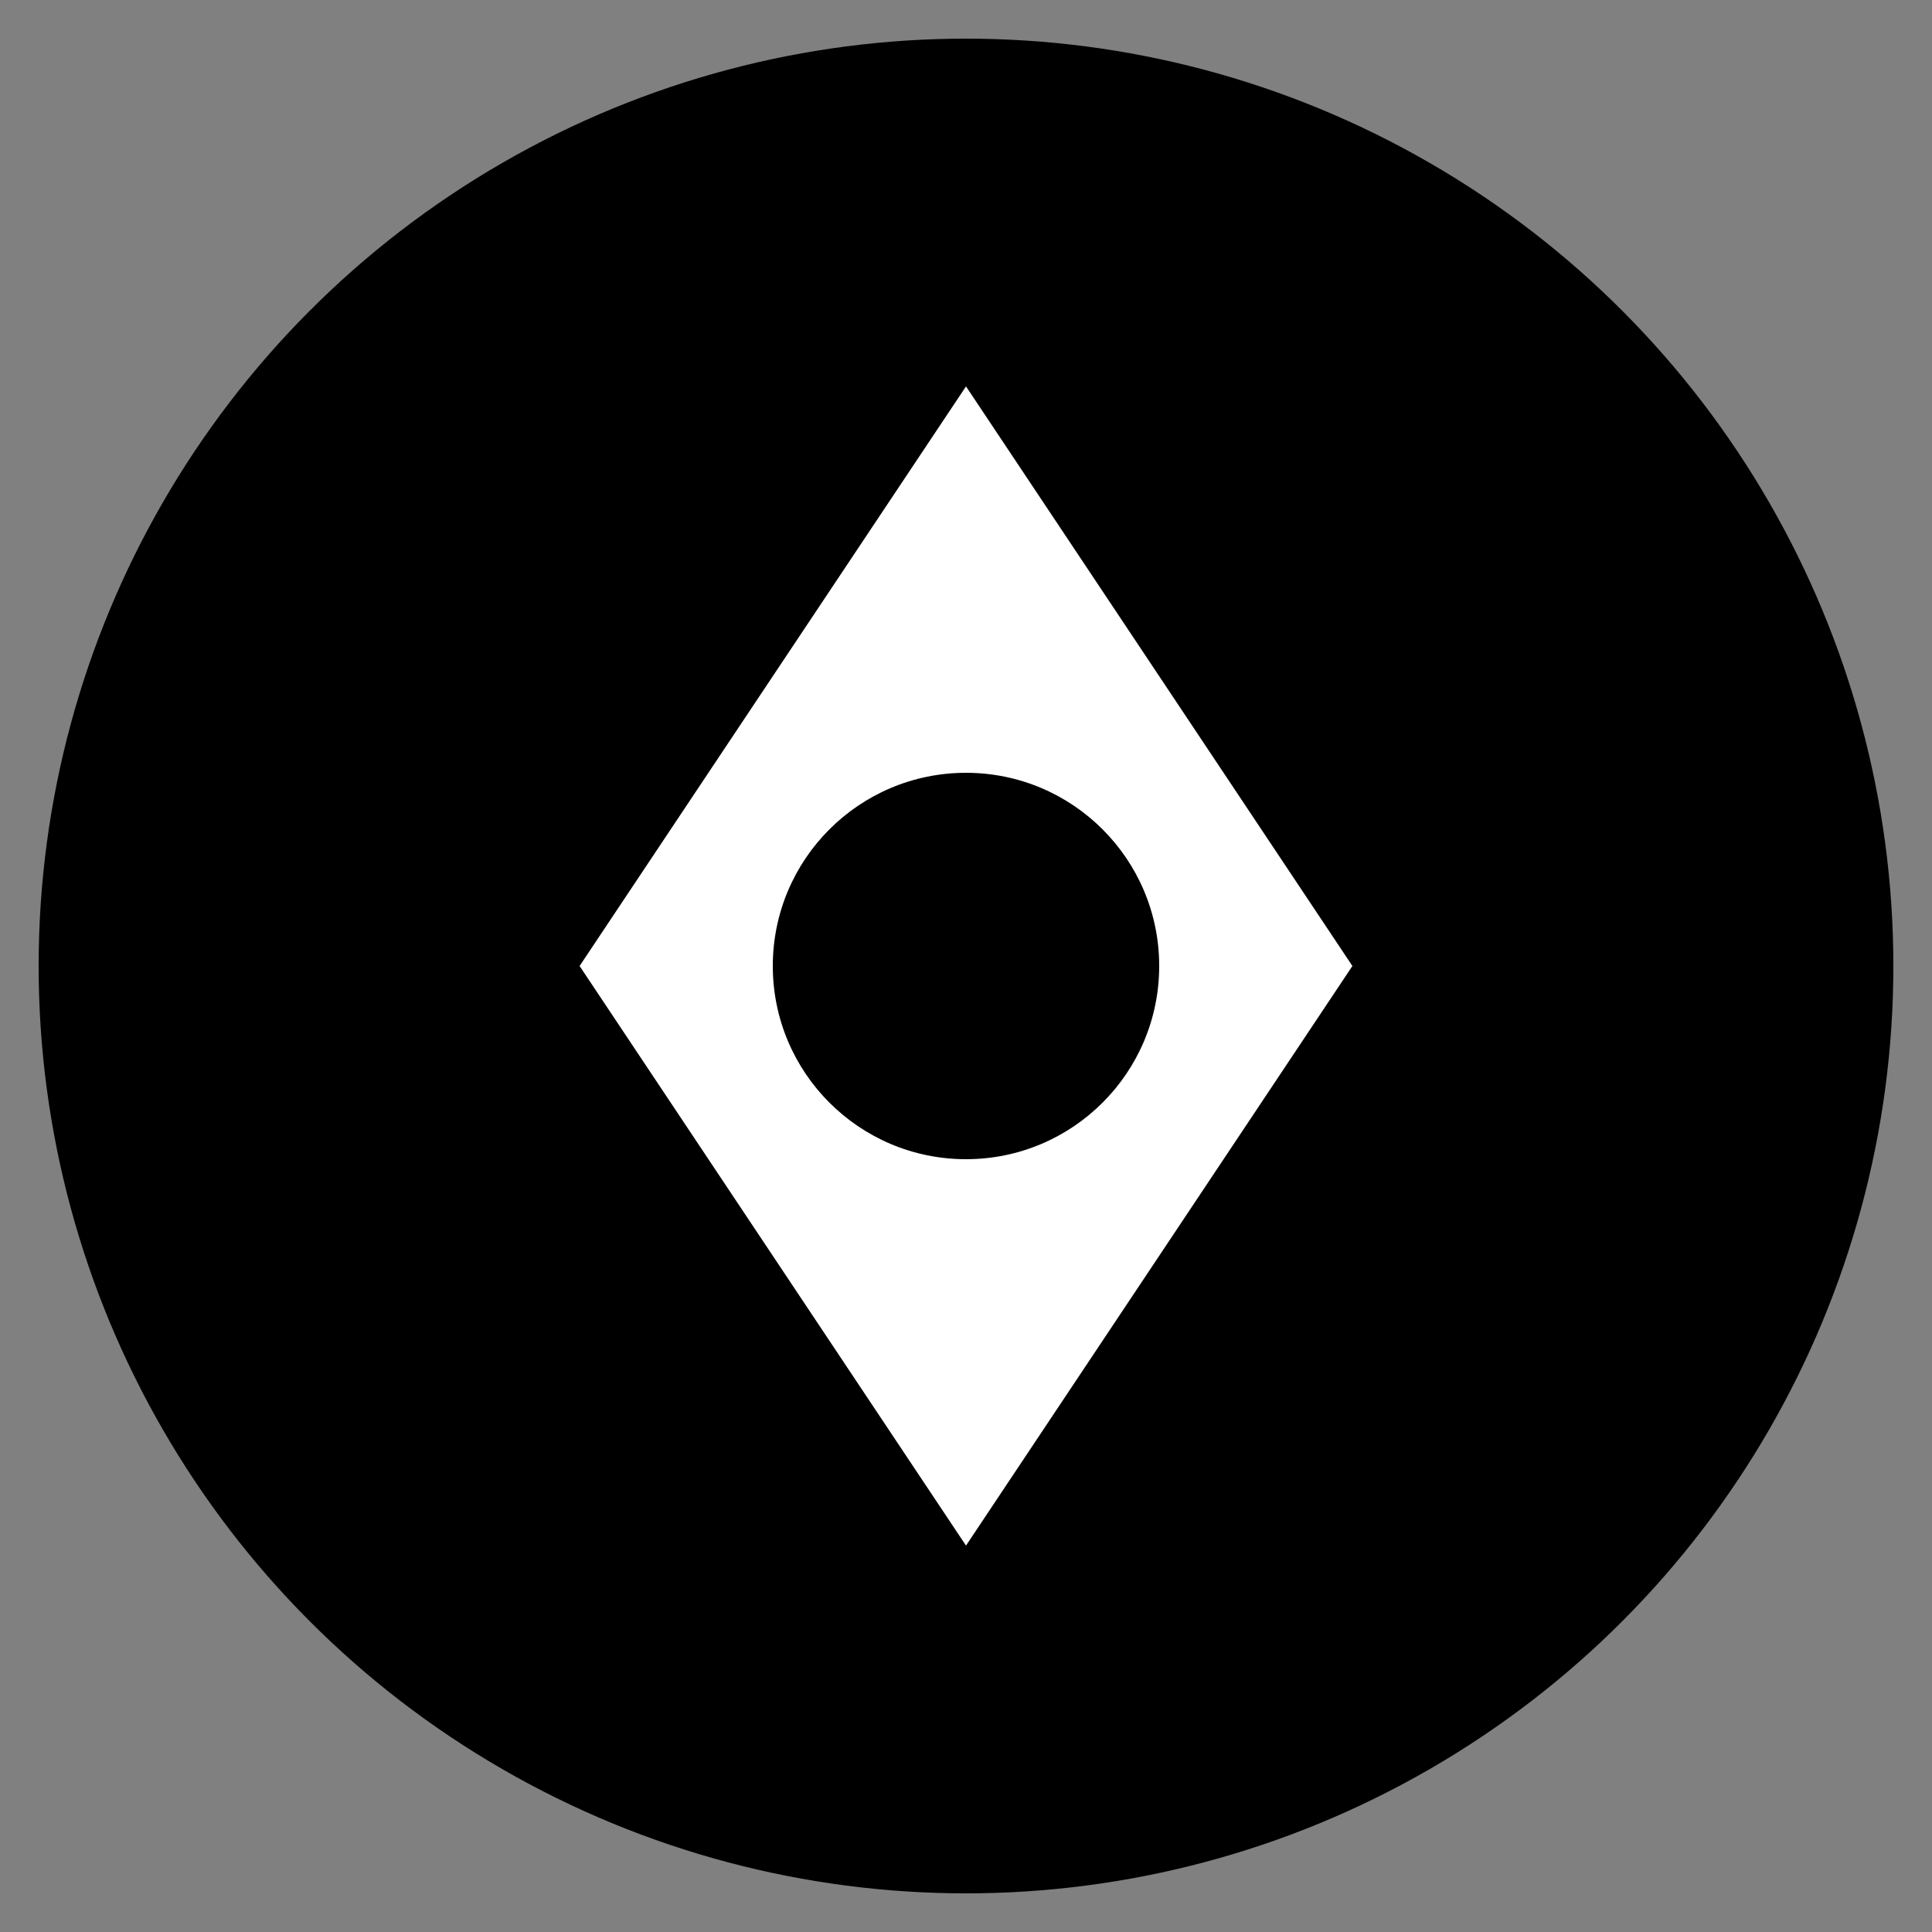 <svg width="100" height="100" viewBox="0 0 100 100" xmlns="http://www.w3.org/2000/svg">
  <rect x="0" y="0" width="100" height="100" fill="#808080" stroke="none"/>
  <circle cx="50" cy="50" r="48" fill="#000000"/>
  <path d="M50 20 L70 50 L50 80 L30 50 Z" fill="white"/>
  <circle cx="50" cy="50" r="10" fill="#000000"/>
</svg>
